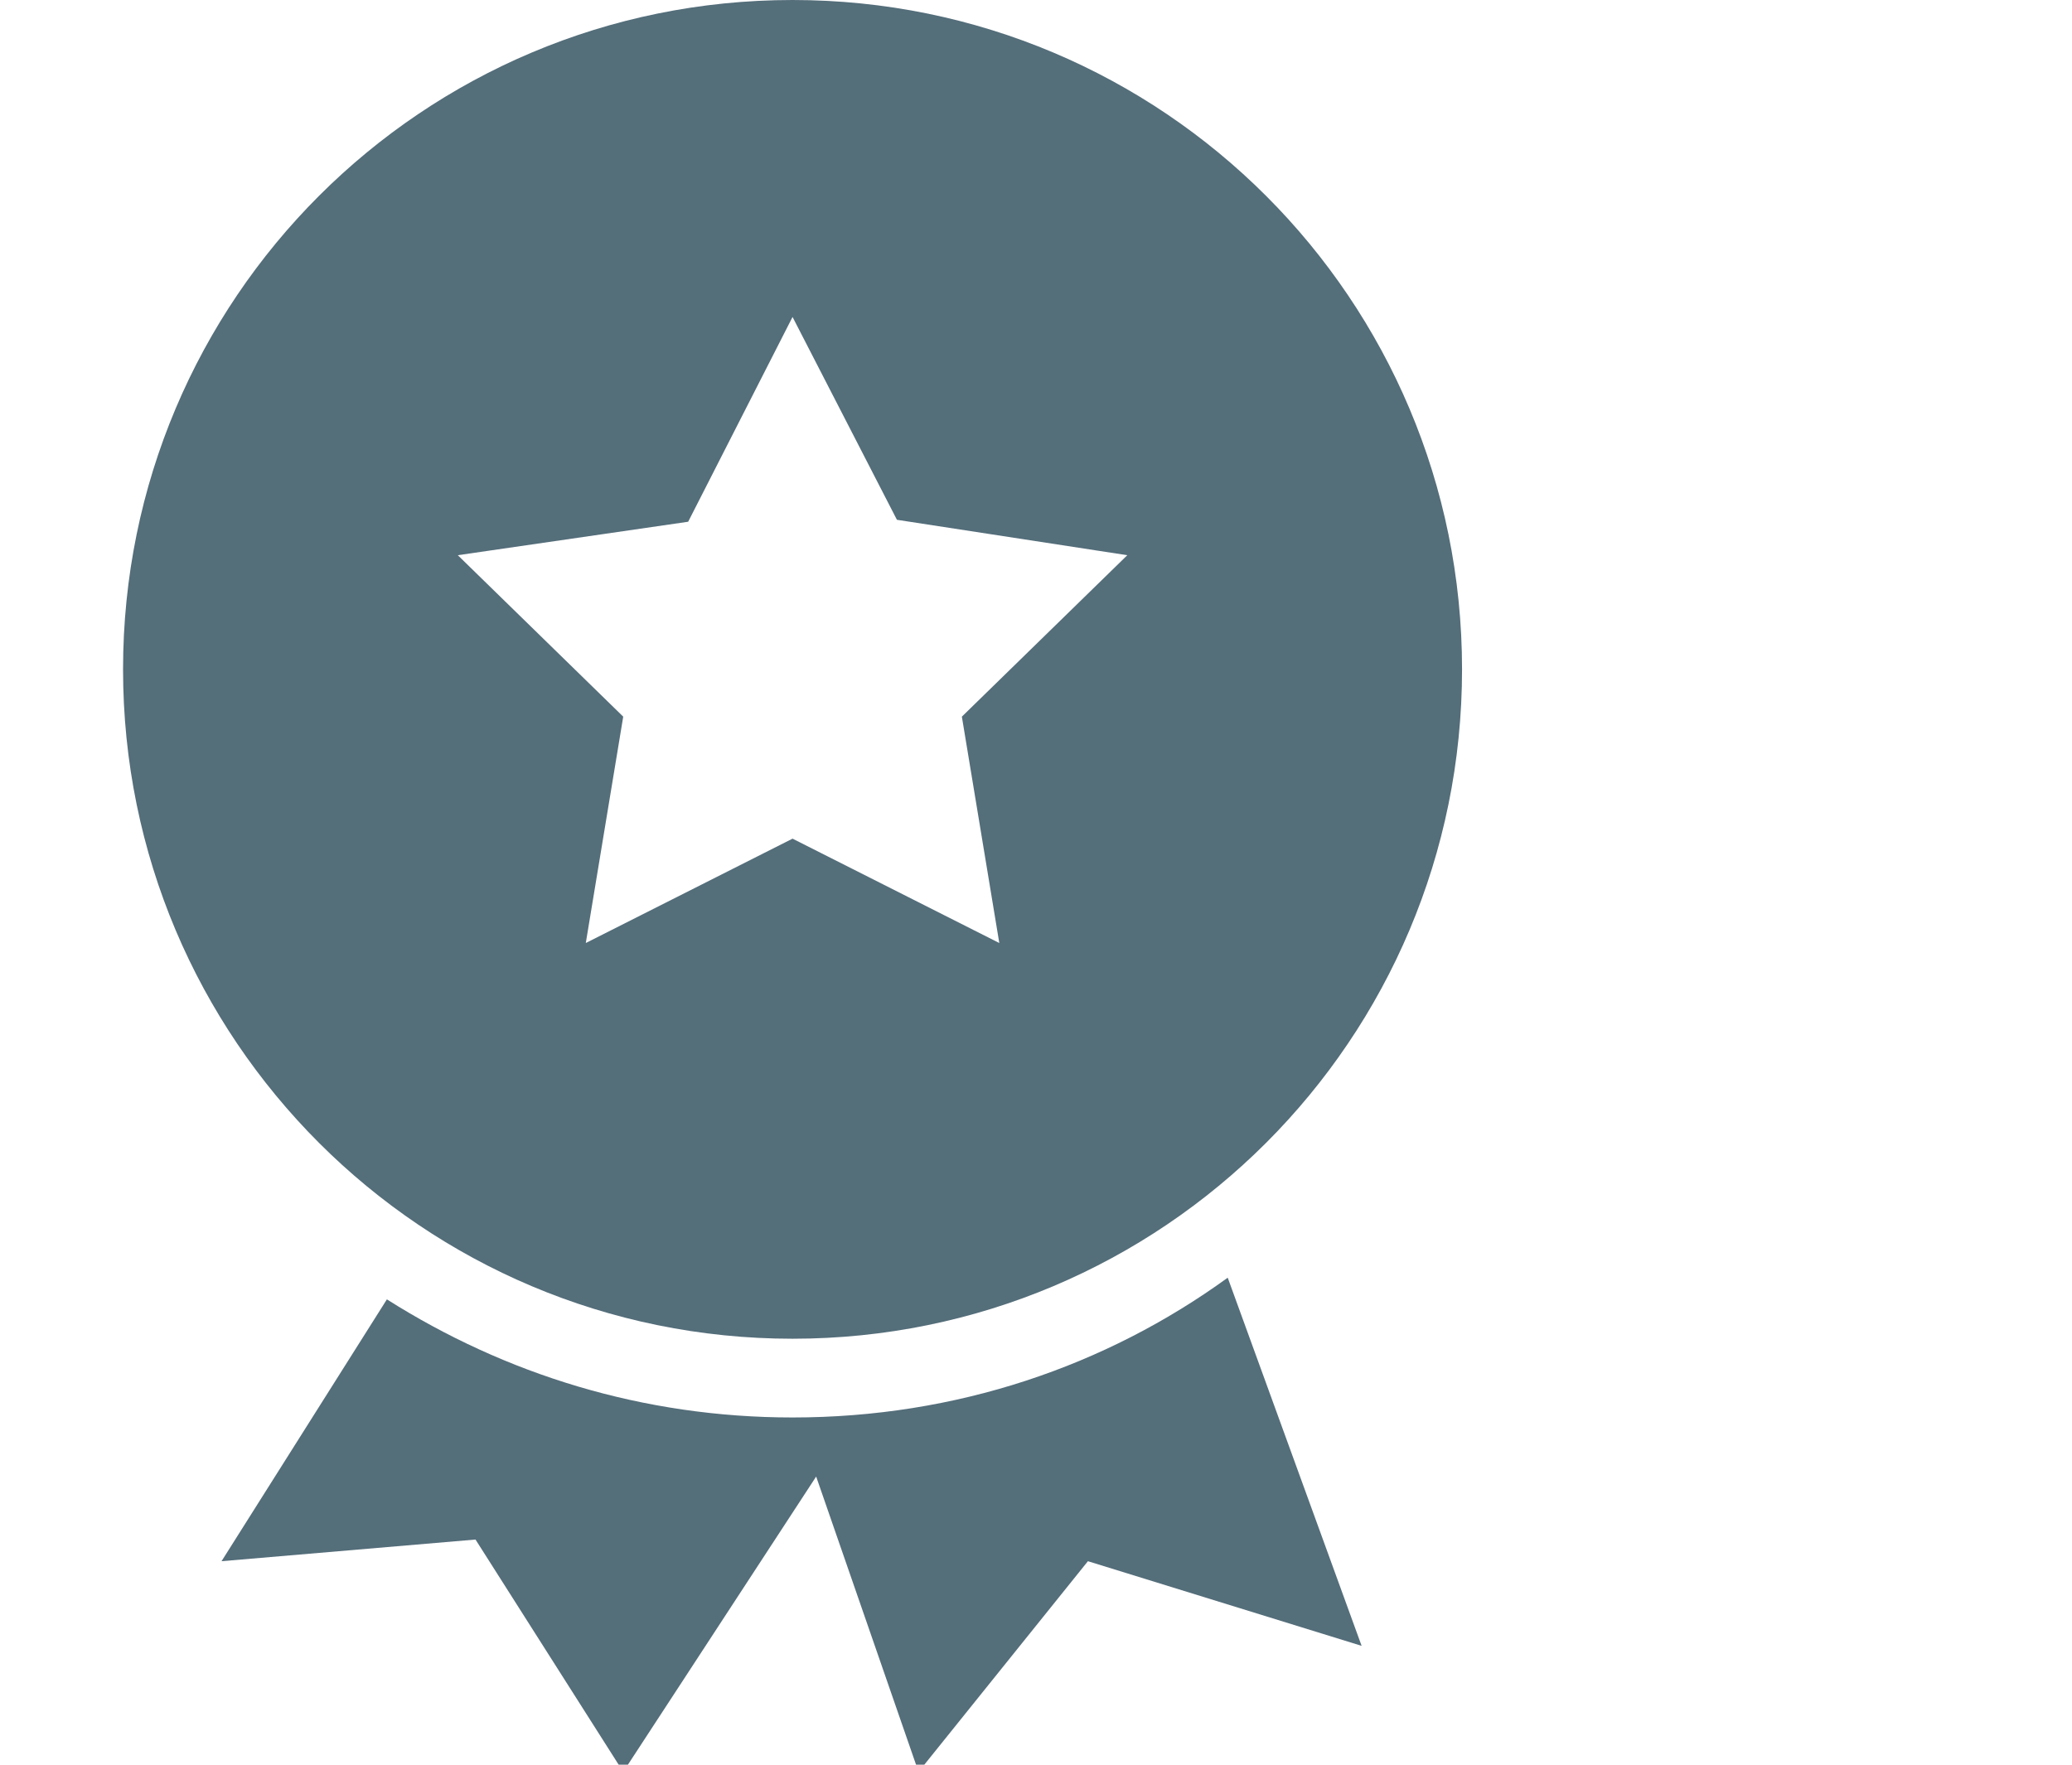 <svg width="27" height="23" viewBox="0 0 30 29" fill="none" xmlns="http://www.w3.org/2000/svg">
<path fill-rule="evenodd" clip-rule="evenodd" d="M11 23.294C13.685 23.294 16.144 22.453 18.15 20.997L20.35 27.047L15.853 25.656L13.07 29.118L11.388 24.265L8.218 29.118L5.791 25.3L1.618 25.656L4.335 21.353C6.276 22.582 8.541 23.294 11 23.294L11 23.294Z" fill="#546E7A"/>
<path d="M11 0C17.082 0 22 4.918 22 11C22 17.082 17.082 22 11 22C4.918 22 2.53445e-07 17.082 2.53445e-07 11C2.53445e-07 4.918 4.917 0 11 0ZM7.603 15.497L11 13.782L14.397 15.497L13.782 11.777L16.5 9.124L12.715 8.542L11 5.209L9.285 8.574L5.5 9.124L8.218 11.777L7.603 15.497Z" fill="#546E7A"/>
</svg>
